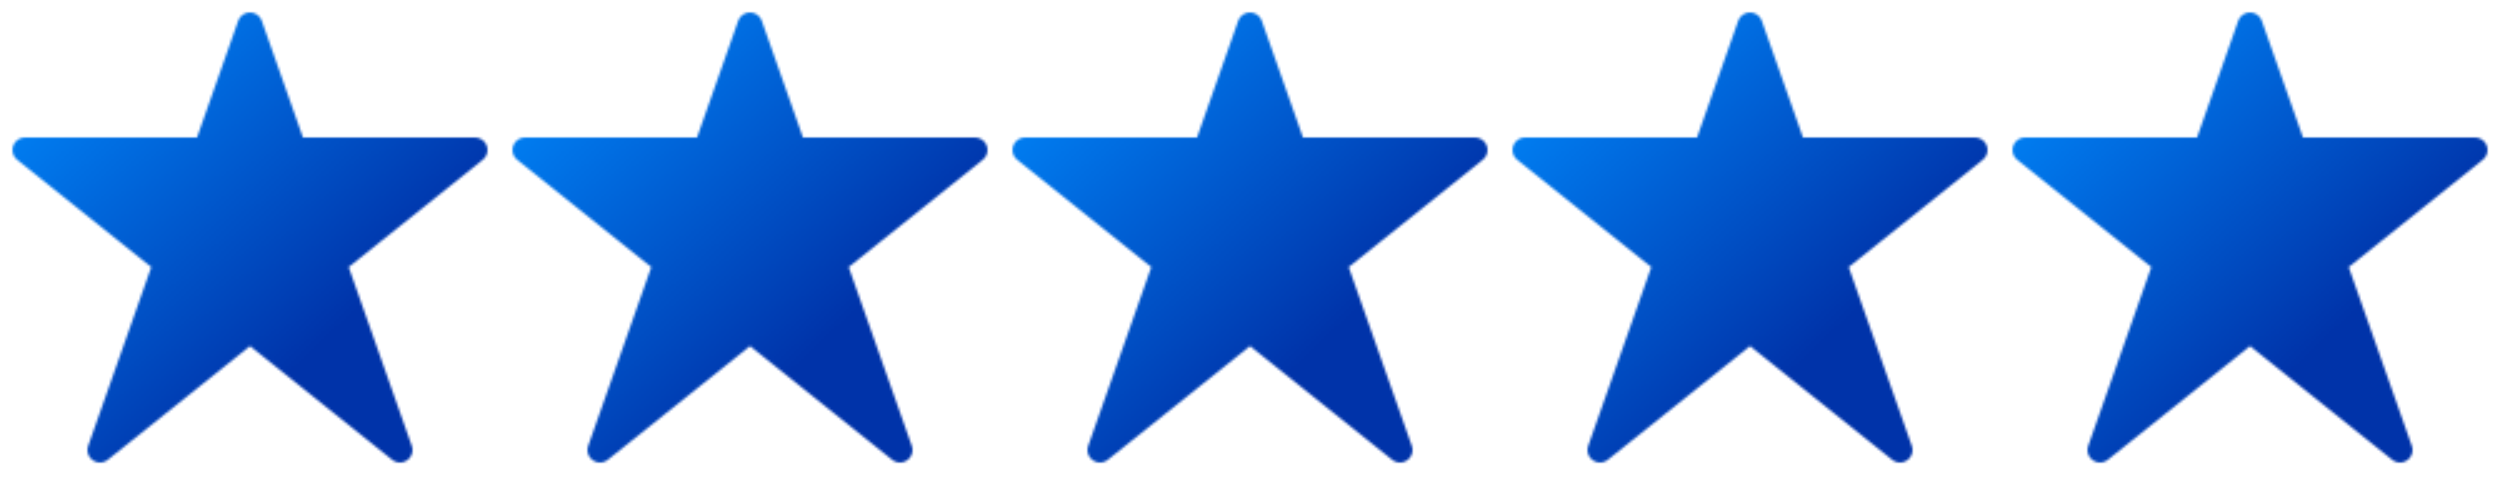 <svg viewBox="0 0 500 100" width="320" height="64" xmlns="http://www.w3.org/2000/svg">
    <defs>
        <linearGradient id="bg" gradientTransform="rotate(45)">
            <stop offset="0" class="start-color" stop-color="#008cff" />
            <stop offset="1" class="end-color" stop-color="#0033a9"  />
        </linearGradient>
        <pattern id="star" viewBox="0,0,200,200" width="20%" height="100%">
            <polygon stroke-width="10" stroke="url('#bg')" points="100,10 40,180 190,60 10,60 160,180" fill="url('#bg')" stroke-linecap="round" stroke-linejoin="round" />
        </pattern>
    </defs>
    <rect width="500" height="100" fill="url(#star)" />
</svg>